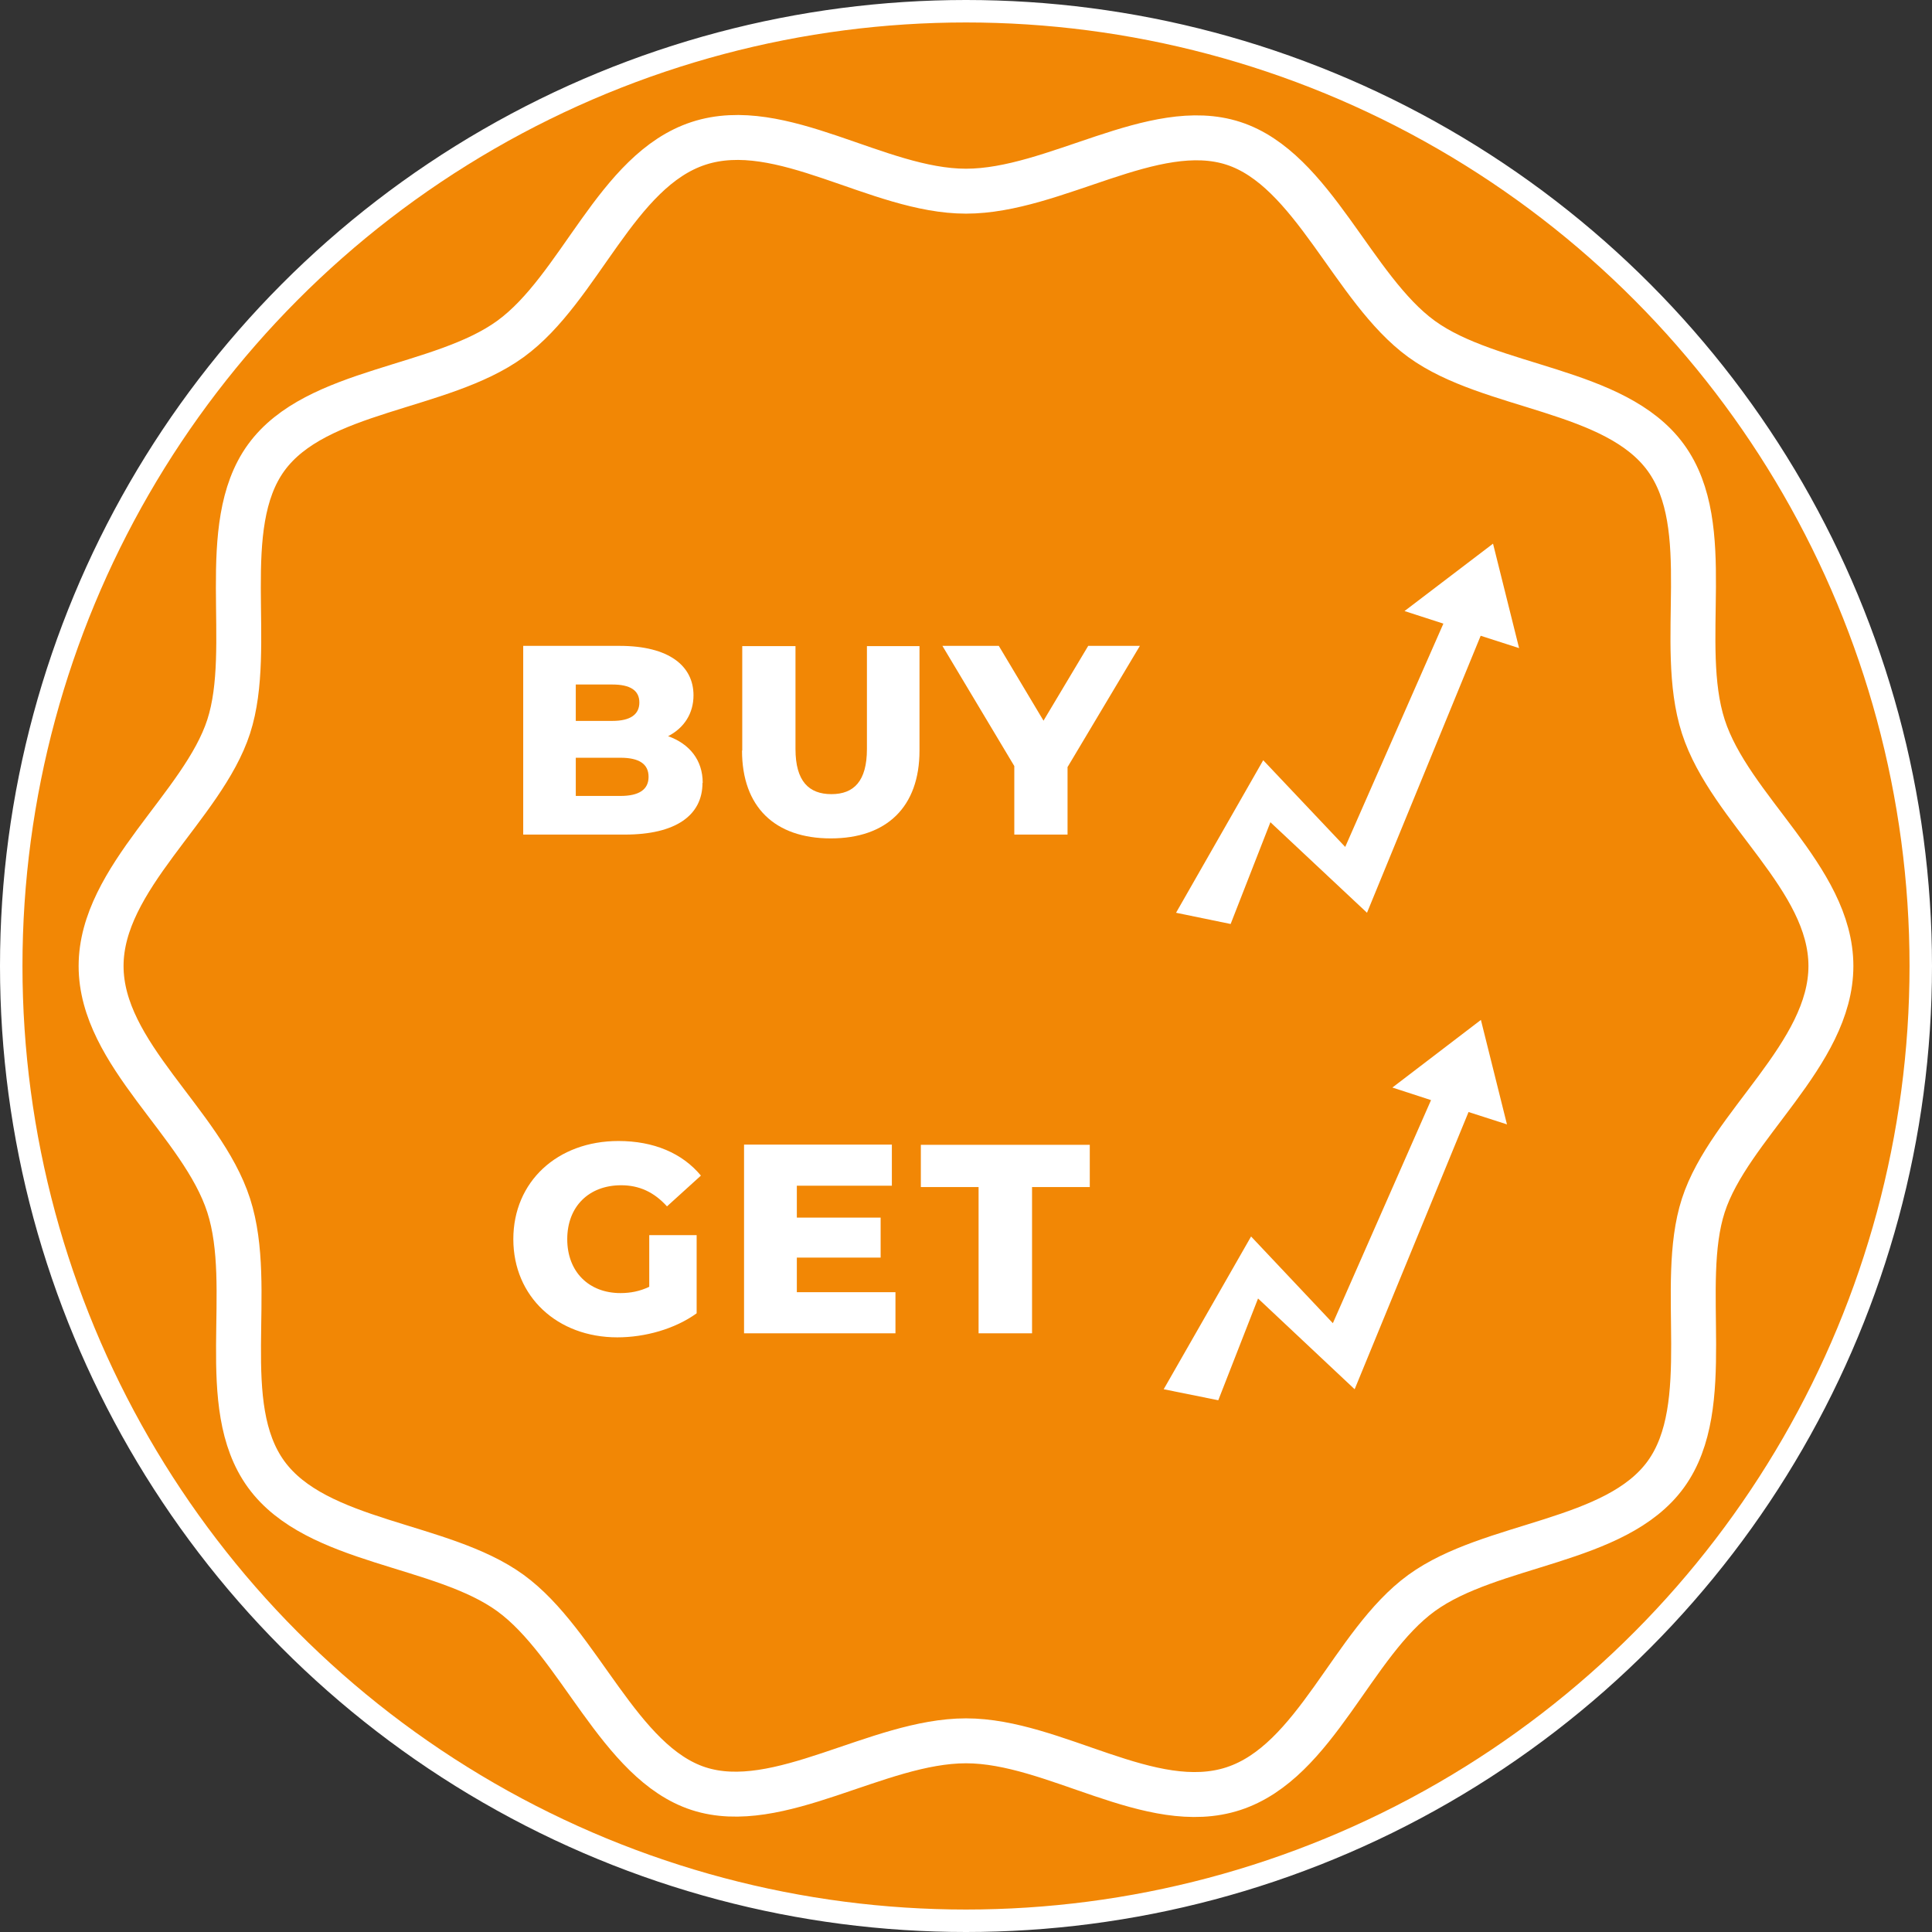 <?xml version="1.0" encoding="UTF-8"?>
<svg id="Layer_2" data-name="Layer 2" xmlns="http://www.w3.org/2000/svg" viewBox="0 0 86 86">
  <rect x="0" y="0" width="86" height="86" fill="#333333" stroke="none"/>
  <defs>
    <style>
      .cls-1, .cls-2 {
        stroke-width: 0px;
      }

      .cls-1, .cls-3 {
        fill: #f28705;
      }

      .cls-4 {
        fill: none;
        stroke-width: 2px;
      }

      .cls-4, .cls-3 {
        stroke: #fff;
        stroke-miterlimit: 10;
      }

      .cls-2 {
        fill: #fff;
      }
    </style>
  </defs>
  <g id="double_graph">
    <circle class="cls-3" cx="43" cy="43" r="42.5"/>
    <g>
      <path class="cls-1" d="m81.5,43c0,3.94-4.53,7.11-5.68,10.66s.56,8.9-1.67,11.97-7.77,3.03-10.87,5.28-4.7,7.51-8.38,8.71-7.96-2.13-11.9-2.13-8.35,3.28-11.9,2.13-5.31-6.48-8.38-8.71-8.62-2.19-10.87-5.28-.48-8.28-1.67-11.97-5.68-6.73-5.68-10.66,4.53-7.11,5.68-10.66-.56-8.9,1.67-11.97,7.77-3.03,10.87-5.28,4.7-7.51,8.38-8.71,7.96,2.13,11.9,2.13,8.35-3.28,11.9-2.13,5.31,6.48,8.38,8.71,8.62,2.19,10.87,5.28.48,8.28,1.67,11.97,5.68,6.73,5.68,10.66Z"/>
      <path class="cls-4" d="m81.5,43c0,3.94-4.53,7.11-5.68,10.66s.56,8.9-1.67,11.97-7.77,3.03-10.87,5.28-4.7,7.51-8.38,8.71-7.96-2.13-11.9-2.13-8.35,3.28-11.9,2.13-5.31-6.48-8.38-8.71-8.62-2.19-10.87-5.28-.48-8.28-1.67-11.97-5.68-6.73-5.68-10.66,4.53-7.11,5.68-10.66-.56-8.9,1.67-11.97,7.77-3.03,10.87-5.28,4.7-7.51,8.38-8.71,7.96,2.13,11.9,2.13,8.35-3.28,11.9-2.13,5.31,6.48,8.38,8.71,8.62,2.19,10.87,5.28.48,8.28,1.67,11.97,5.68,6.73,5.68,10.66Z"/>
    </g>
    <g>
      <polygon class="cls-2" points="67.62 28.85 66.46 24.2 62.52 27.2 64.25 27.76 59.88 37.7 56.23 33.84 52.35 40.63 54.78 41.13 56.55 36.6 60.85 40.63 65.91 28.3 67.62 28.85"/>
      <g>
        <path class="cls-2" d="m31.27,34.85c0,1.45-1.2,2.3-3.45,2.3h-4.53v-8.4h4.29c2.21,0,3.29.9,3.29,2.2,0,.8-.41,1.45-1.13,1.82.95.34,1.54,1.06,1.54,2.08Zm-5.64-4.38v1.62h1.63c.79,0,1.2-.28,1.2-.82s-.41-.8-1.2-.8h-1.63Zm3.24,4.11c0-.58-.43-.85-1.25-.85h-1.99v1.7h1.99c.82,0,1.25-.28,1.25-.85Z"/>
        <path class="cls-2" d="m33.04,33.41v-4.65h2.37v4.58c0,1.44.6,2.01,1.6,2.01s1.58-.58,1.58-2.01v-4.58h2.34v4.65c0,2.51-1.46,3.91-3.95,3.91s-3.95-1.4-3.95-3.91Z"/>
        <path class="cls-2" d="m47.52,34.14v3.01h-2.37v-3.05l-3.2-5.35h2.51l1.99,3.33,1.99-3.33h2.3l-3.21,5.38Z"/>
      </g>
    </g>
    <g>
      <polygon class="cls-2" points="67.08 50.05 65.92 45.4 61.98 48.41 63.7 48.97 59.33 58.9 55.69 55.04 51.8 61.84 54.23 62.33 56 57.8 60.3 61.84 65.37 49.5 67.08 50.05"/>
      <g>
        <path class="cls-2" d="m28.91,54.98h2.1v3.48c-.97.7-2.3,1.07-3.53,1.07-2.67,0-4.63-1.81-4.63-4.37s1.96-4.37,4.68-4.37c1.57,0,2.84.54,3.67,1.54l-1.51,1.37c-.58-.64-1.24-.94-2.04-.94-1.44,0-2.4.95-2.4,2.4s.96,2.4,2.37,2.4c.44,0,.86-.08,1.28-.28v-2.3Z"/>
        <path class="cls-2" d="m39.86,57.52v1.83h-6.74v-8.4h6.58v1.83h-4.23v1.42h3.73v1.78h-3.73v1.54h4.39Z"/>
        <path class="cls-2" d="m43.57,52.84h-2.58v-1.88h7.52v1.88h-2.57v6.51h-2.38v-6.51Z"/>
      </g>
    </g>
  </g>
</svg>